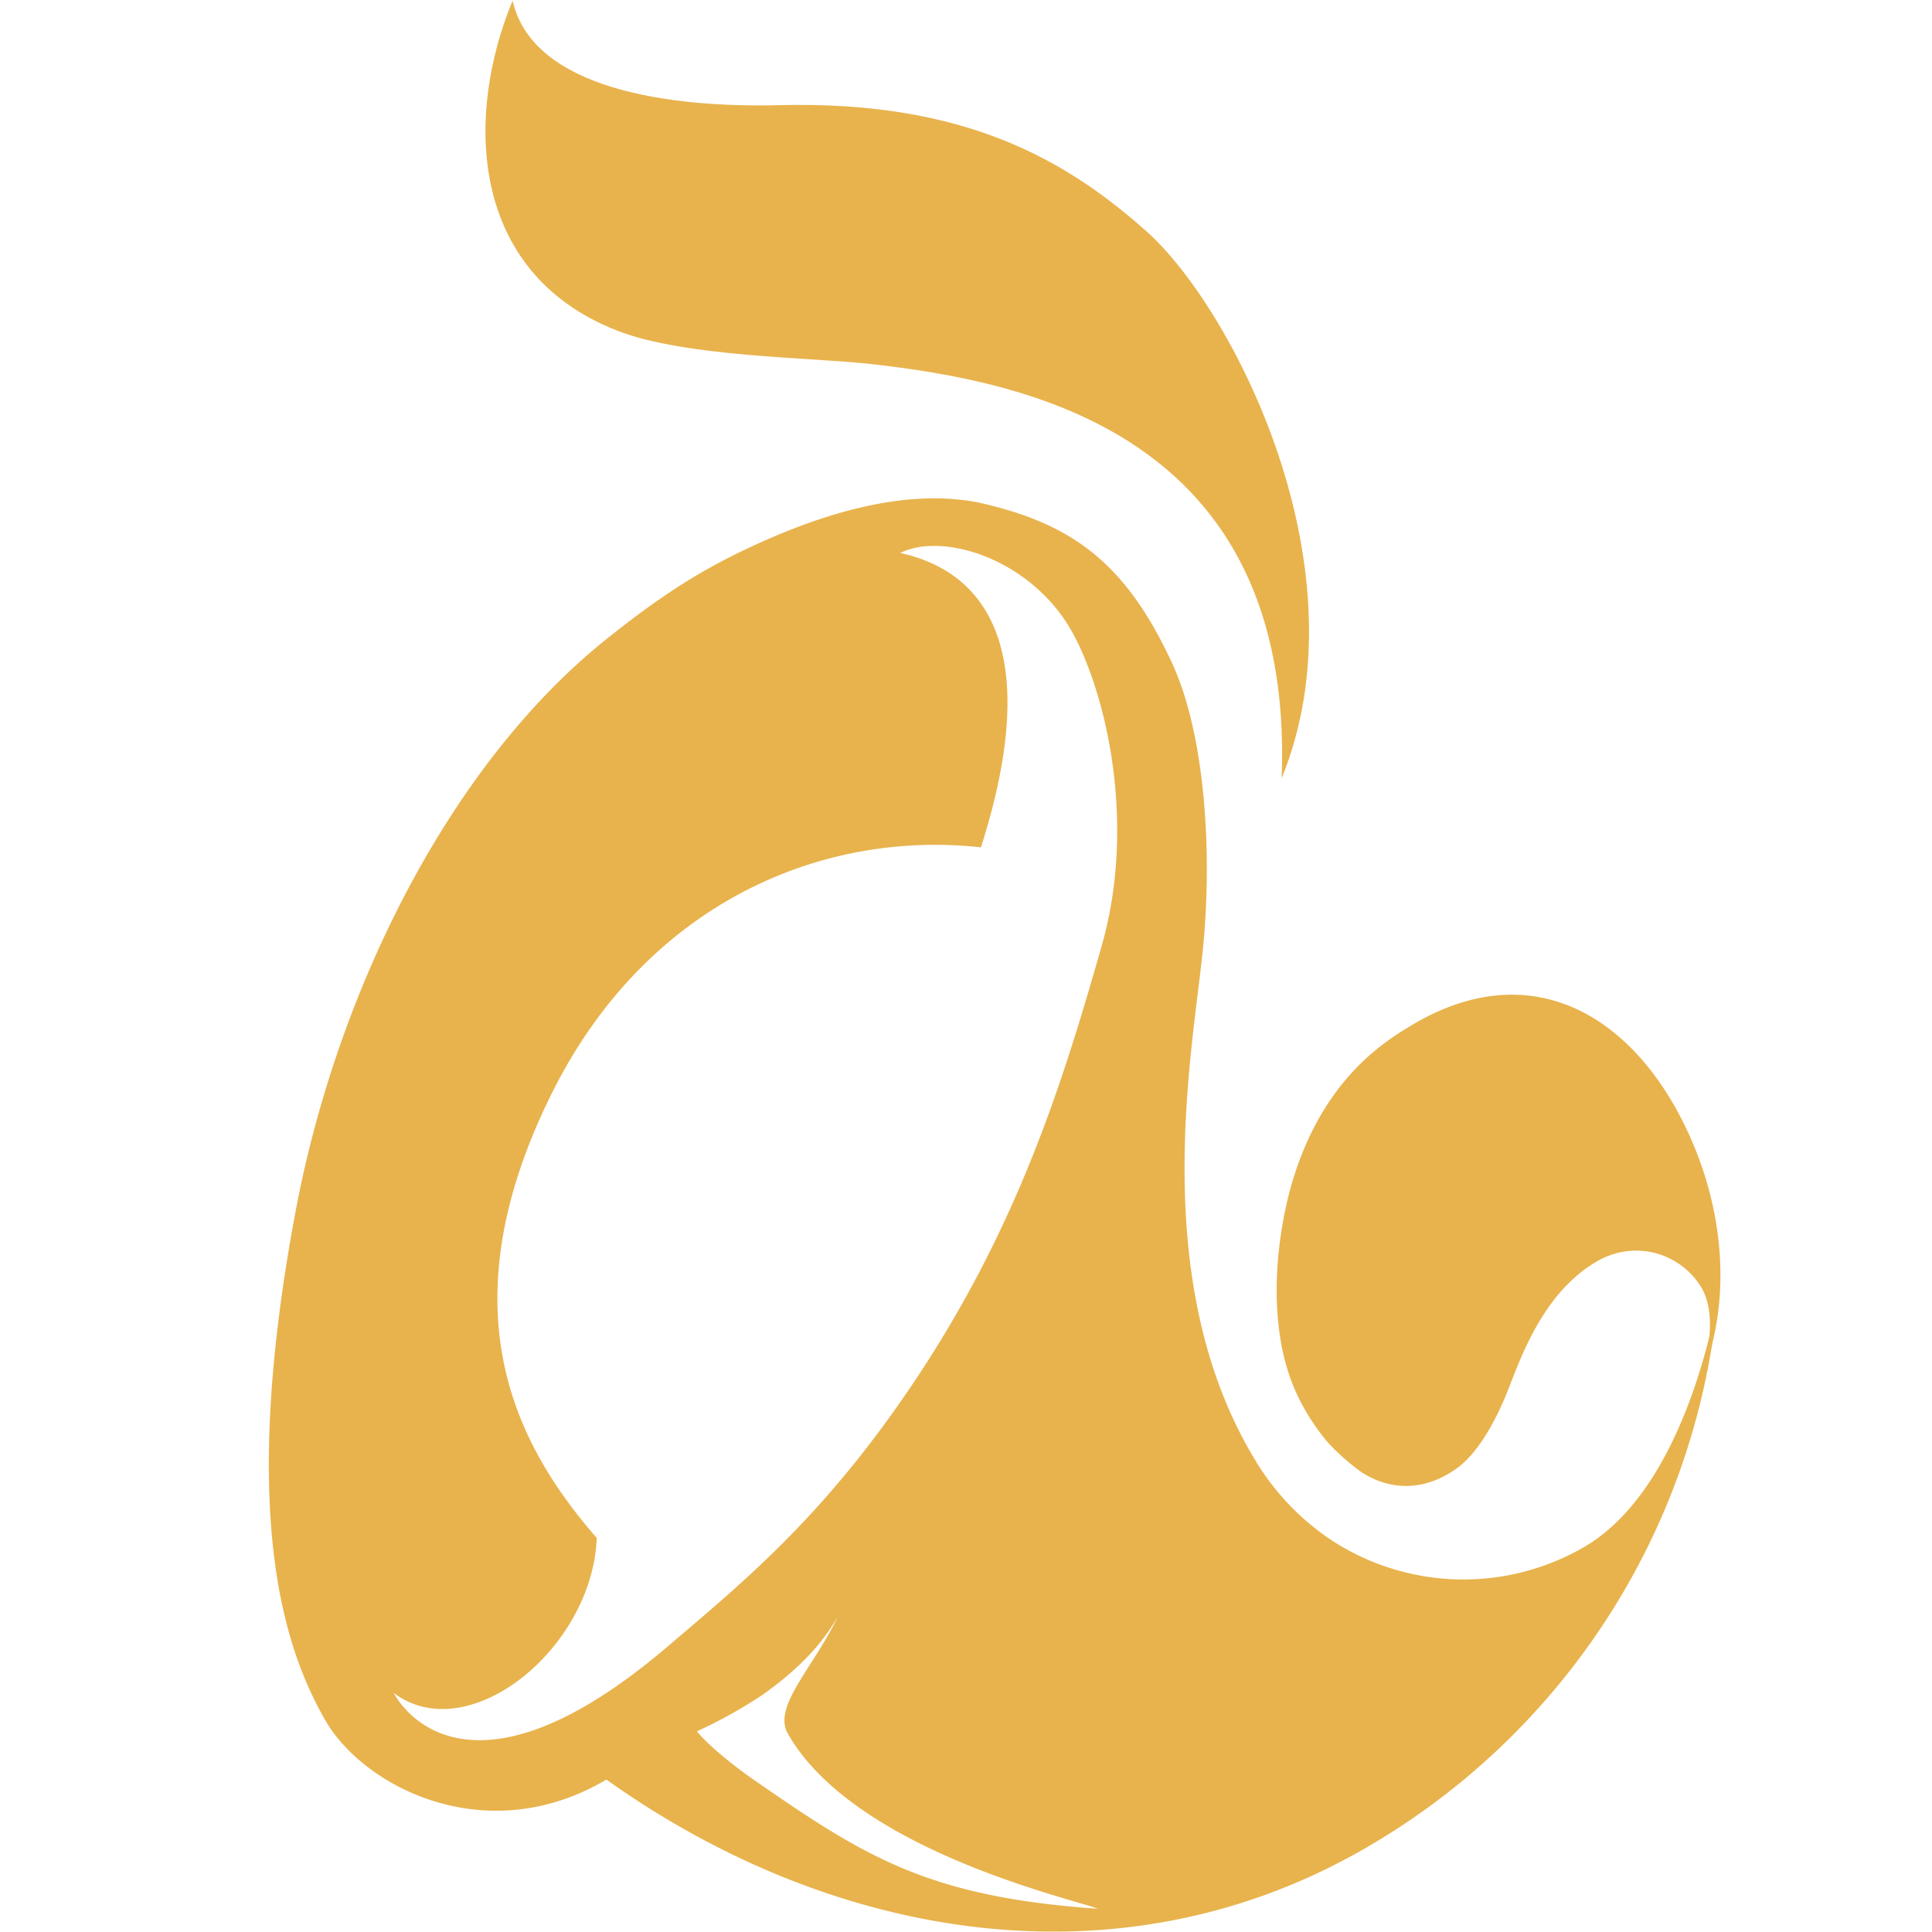<svg xmlns="http://www.w3.org/2000/svg" viewBox="0 0 349.04 349.04"><g id="ee7f31a2-878c-4e91-b2e2-695a8d954234" data-name="square-logo"><path d="M233.13,214.7c5.37-19.3,16.72-26.35,21.65-29.33,21.82-13.22,40.54-1.9,50.3,19.45,7.13,15.58,7.21,31.69,2.47,43.41-1,2.23,3.77-9.35-.29-15.81A13.79,13.79,0,0,0,294.31,226a14.24,14.24,0,0,0-6.1,2.06c-10.17,6.1-14,18.9-16.25,24.26s-5.32,10.52-8.84,13c-5.15,3.67-11.24,4.39-17.08.7a39.84,39.84,0,0,1-6.21-5.5,39,39,0,0,1-5.44-8.46C229.43,241.71,229.81,227.14,233.13,214.7Z" style="fill:#e8b34d"/><path d="M231.55,140.6c2.38-62.78-47.12-71.7-73.94-74.81-10.89-1.25-33.75-1.23-46.1-6.05C84.4,49.14,84.15,20.42,92.61.13,96.28,16.25,121.32,19.49,140.79,19c33.63-.85,52,10,66.44,22.89C222.68,55.72,247,102.74,231.55,140.6Z" style="fill:#e8b34d"/><path d="M286,279.6a43.52,43.52,0,0,1-45.53-1.4,45.31,45.31,0,0,1-13.92-14.78c-19.25-32.07-11.1-73.46-9.26-91.64s.33-39.31-5.55-52c-8.37-18.12-18.13-25.26-35-29-12.28-2.42-25.69,1.43-36.54,6C127.91,102,120.19,107,109.56,115.46,81.16,138.18,60.84,179.12,53.37,219c-10.25,54.83-2,78.87,5.39,91.78,6.88,12,29.06,23.58,50.8,10.72a156.46,156.46,0,0,0,26.36,15.23c34.75,15.73,74.72,17.77,110.3-2.58a128.34,128.34,0,0,0,64-98.17C310.88,228.4,306.87,267.66,286,279.6ZM136.53,321.78c-5.63-3.9-9.3-7.31-10.62-9a84.3,84.3,0,0,0,12-6.69c5.58-4,10.22-8.37,13.42-14-4.29,9.13-11.81,16.16-9,21.11,12.05,21.18,52.06,30,56,31.64C167.92,342.71,156.49,335.63,136.53,321.78ZM199,171c-7.43,26-16.25,54.73-38.82,85.76-14.13,19.42-27,30-39.53,40.67-37.95,32.39-49.51,8.42-49.51,8.42,13.41,10.13,35.89-7.94,36.67-28C93.61,261.52,80,237,99.75,197.4c17.12-34.28,48.74-47.47,77.47-44.32,10.53-33,2.84-49.32-14.57-53.18,7.42-3.71,22.4.72,30.11,12.71C199,122.38,205.81,147.26,199,171Z" style="fill:#e8b34d"/></g></svg>